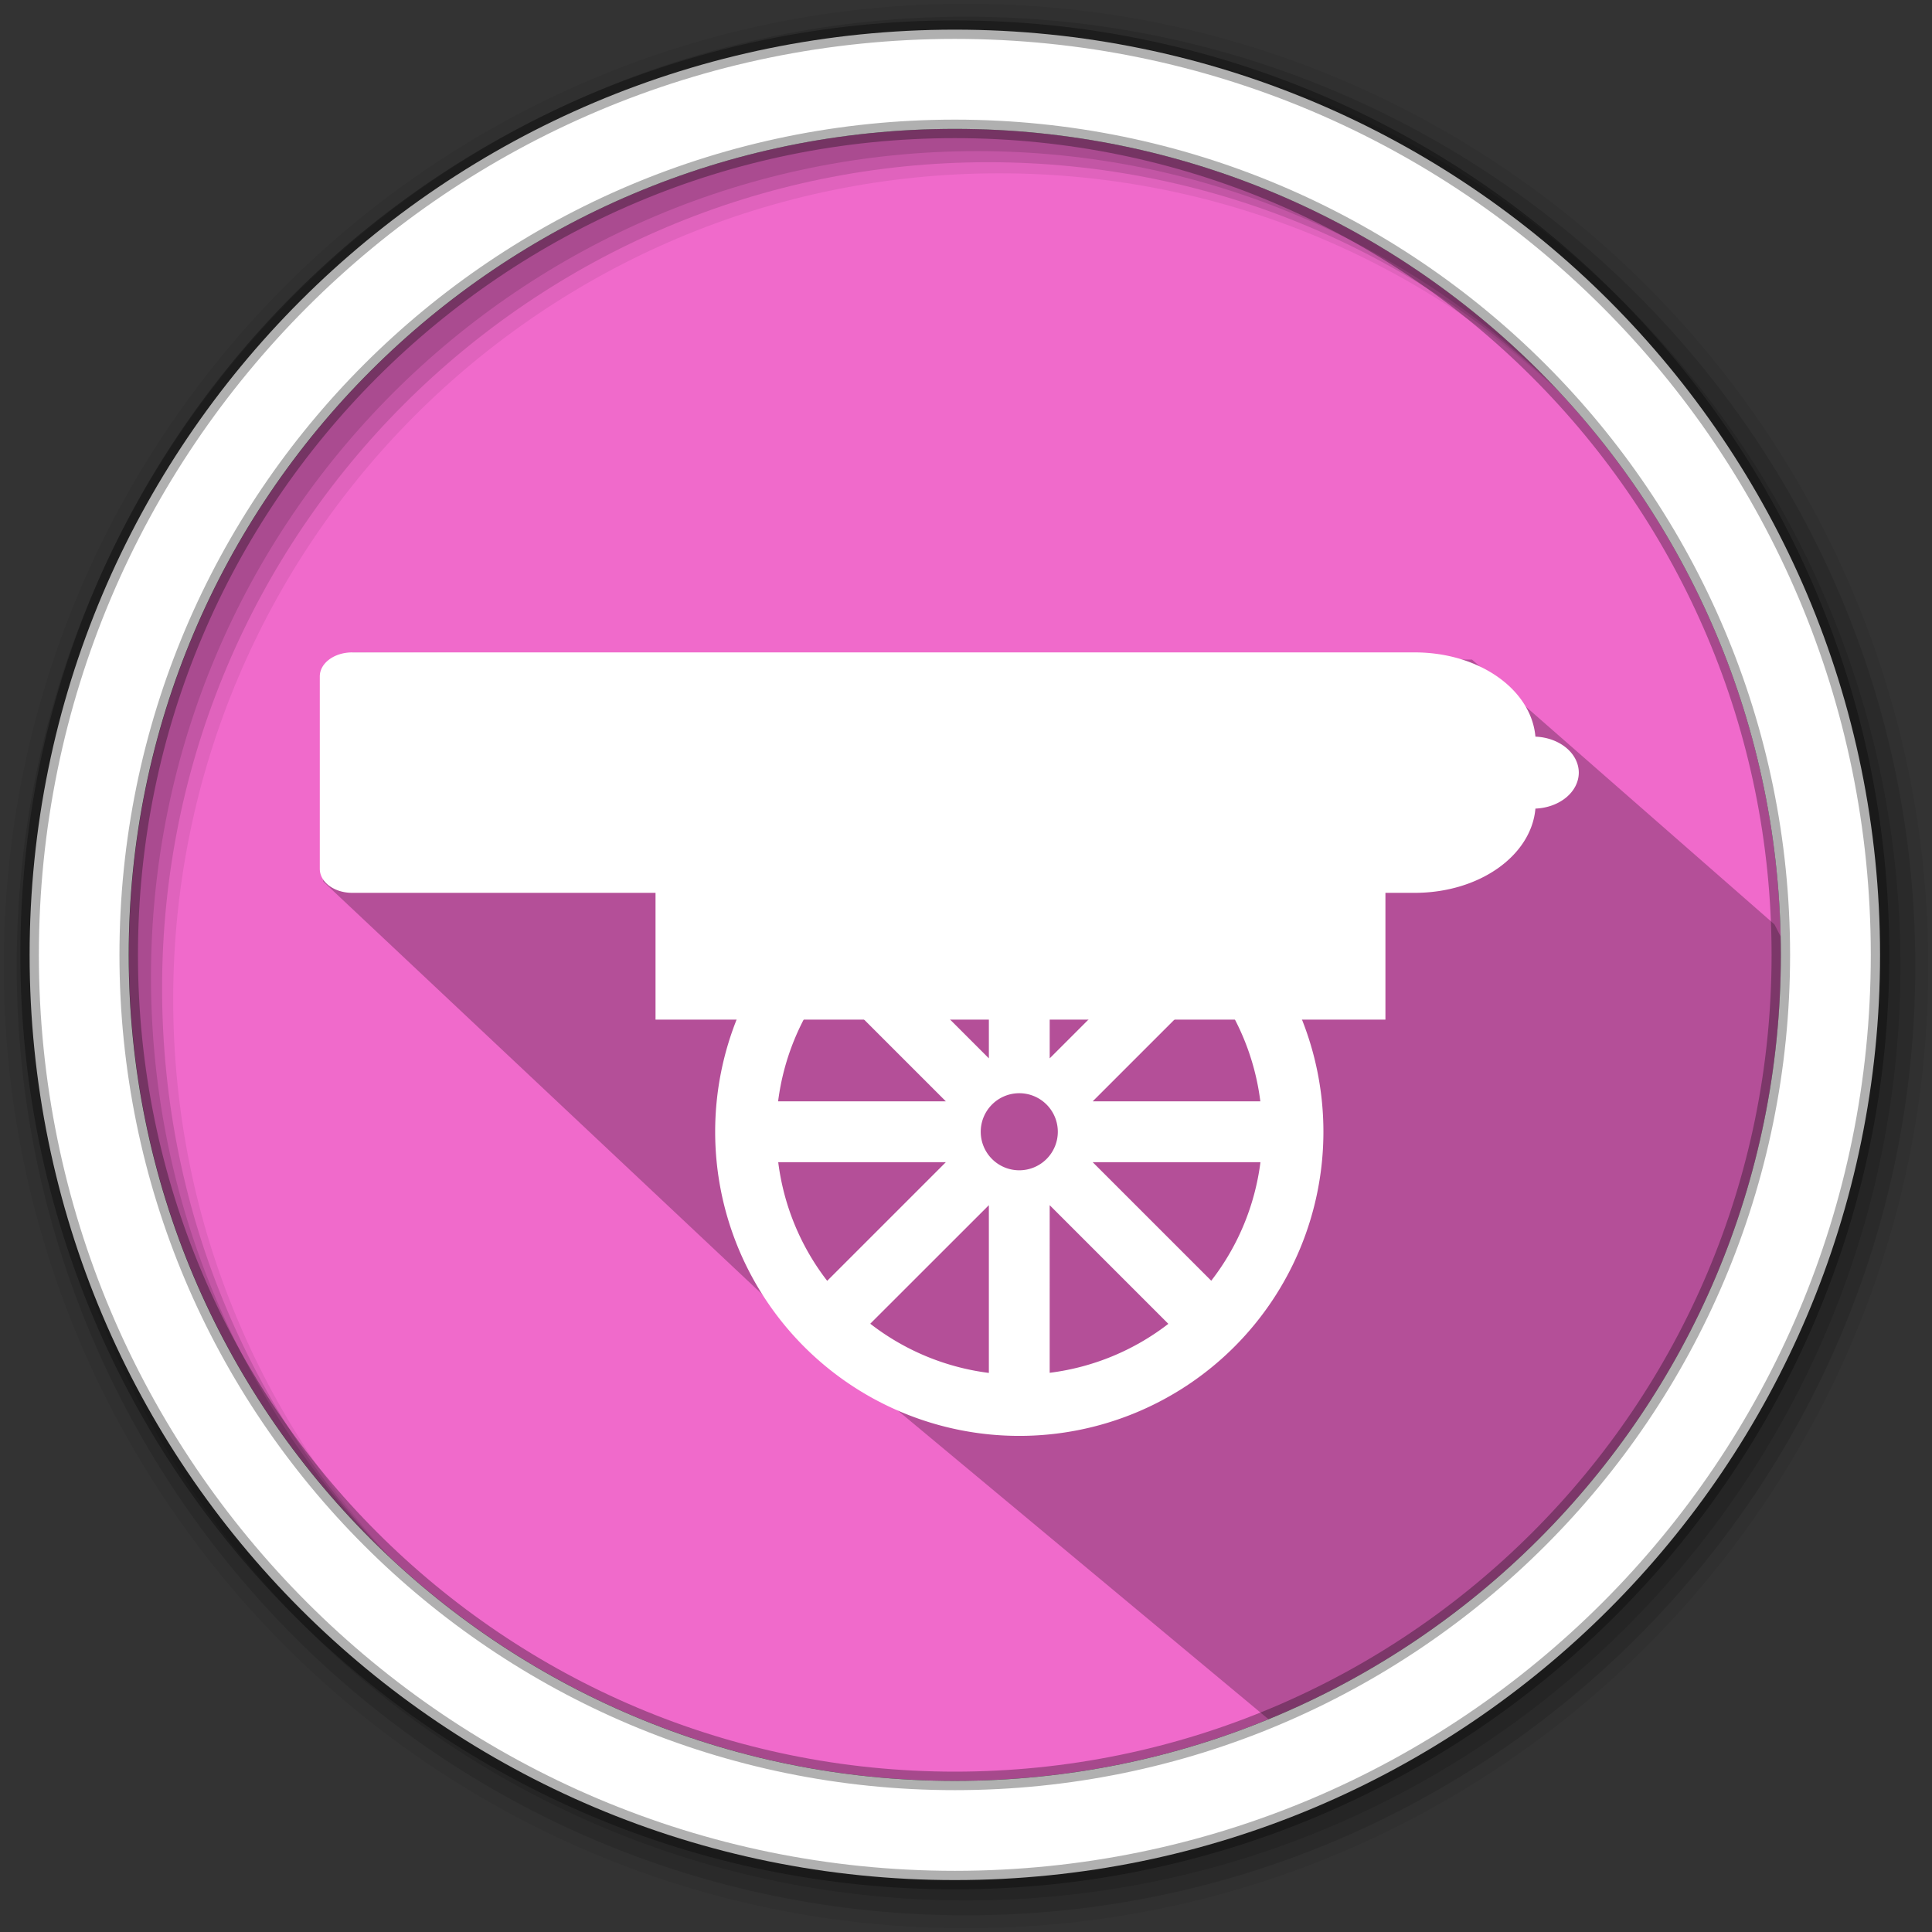 <svg width="512" height="512" version="1.1" viewBox="0 0 512 512" xmlns="http://www.w3.org/2000/svg">
 <rect x="0" y="0" width="512" height="512" fill="#333333" stroke="none"/>
 <g fill-rule="evenodd">
  <path d="m471.95 253.05c0 120.9-98.01 218.9-218.9 218.9-120.9 0-218.9-98.01-218.9-218.9 0-120.9 98.01-218.9 218.9-218.9 120.9 0 218.9 98.01 218.9 218.9" fill="#f06acb"/>
  <path d="m256 1c-140.83 0-255 114.17-255 255s114.17 255 255 255 255-114.17 255-255-114.17-255-255-255m8.827 44.931c120.9 0 218.9 98 218.9 218.9s-98 218.9-218.9 218.9-218.93-98-218.93-218.9 98.03-218.9 218.93-218.9" fill-opacity=".067"/>
  <g fill-opacity=".129">
   <path d="m256 4.433c-138.94 0-251.57 112.63-251.57 251.57s112.63 251.57 251.57 251.57 251.57-112.63 251.57-251.57-112.63-251.57-251.57-251.57m5.885 38.556c120.9 0 218.9 98 218.9 218.9s-98 218.9-218.9 218.9-218.93-98-218.93-218.9 98.03-218.9 218.93-218.9"/>
   <path d="m256 8.356c-136.77 0-247.64 110.87-247.64 247.64s110.87 247.64 247.64 247.64 247.64-110.87 247.64-247.64-110.87-247.64-247.64-247.64m2.942 31.691c120.9 0 218.9 98 218.9 218.9s-98 218.9-218.9 218.9-218.93-98-218.93-218.9 98.03-218.9 218.93-218.9"/>
  </g>
 </g>
 <path d="m93.34 172.89-7.698 60.708 124.4 116.99 132.93 110.7c74.213-40.267 117.99-62.147 131.18-208.71l-3.92-7.621-80.132-70.161" opacity=".25"/>
 <path d="m253.04 7.859c-135.42 0-245.19 109.78-245.19 245.19 0 135.42 109.78 245.19 245.19 245.19 135.42 0 245.19-109.78 245.19-245.19 0-135.42-109.78-245.19-245.19-245.19zm0 26.297c120.9 0 218.9 98 218.9 218.9s-98 218.9-218.9 218.9-218.93-98-218.93-218.9 98.03-218.9 218.93-218.9z" fill="#ffffff" fill-rule="evenodd" stroke="#000000" stroke-opacity=".31" stroke-width="4.904"/>
 <g transform="translate(-3.068 -10.738)" fill="#ffffff">
  <path d="m96.408 183.63c-4.755 0-8.591 2.842-8.591 6.372v50.977c0 3.53 3.836 6.372 8.591 6.372h281.55c17.135 0 30.917-9.838 32.013-22.328a12.089 9.558 0 0 0 11.493-9.533 12.089 9.558 0 0 0-11.493-9.533c-1.096-12.489-14.878-22.328-32.013-22.328z" fill-rule="evenodd"/>
  <path d="m176.79 232.59v48.357h193.43v-48.357z"/>
  <path d="m273.19 230.07a80.596 80.596 0 0 0-80.596 80.596 80.596 80.596 0 0 0 80.596 80.596 80.596 80.596 0 0 0 80.596-80.596 80.596 80.596 0 0 0-80.596-80.596zm8.058 16.684a64.477 64.477 0 0 1 31.418 13.04l-31.418 31.416zm-16.118 0.03v44.426l-31.448-31.448a64.477 64.477 0 0 1 31.448-12.977zm58.964 24.373a64.477 64.477 0 0 1 12.975 31.448h-44.426zm-101.78 0.015v0.018l31.418 31.416h-44.458a64.477 64.477 0 0 1 13.04-31.433zm50.874 29.28a10.214 10.214 0 0 1 10.213 10.213 10.214 10.214 0 0 1-10.213 10.213 10.214 10.214 0 0 1-10.215-10.213 10.214 10.214 0 0 1 10.215-10.213zm-63.882 18.273h44.426l-31.448 31.448a64.477 64.477 0 0 1-12.977-31.448zm83.335 0h44.458a64.477 64.477 0 0 1-13.04 31.416zm-27.514 11.396v44.456a64.477 64.477 0 0 1-31.433-13.04zm16.118 0 31.448 31.448a64.477 64.477 0 0 1-31.448 12.975z"/>
 </g>
</svg>
